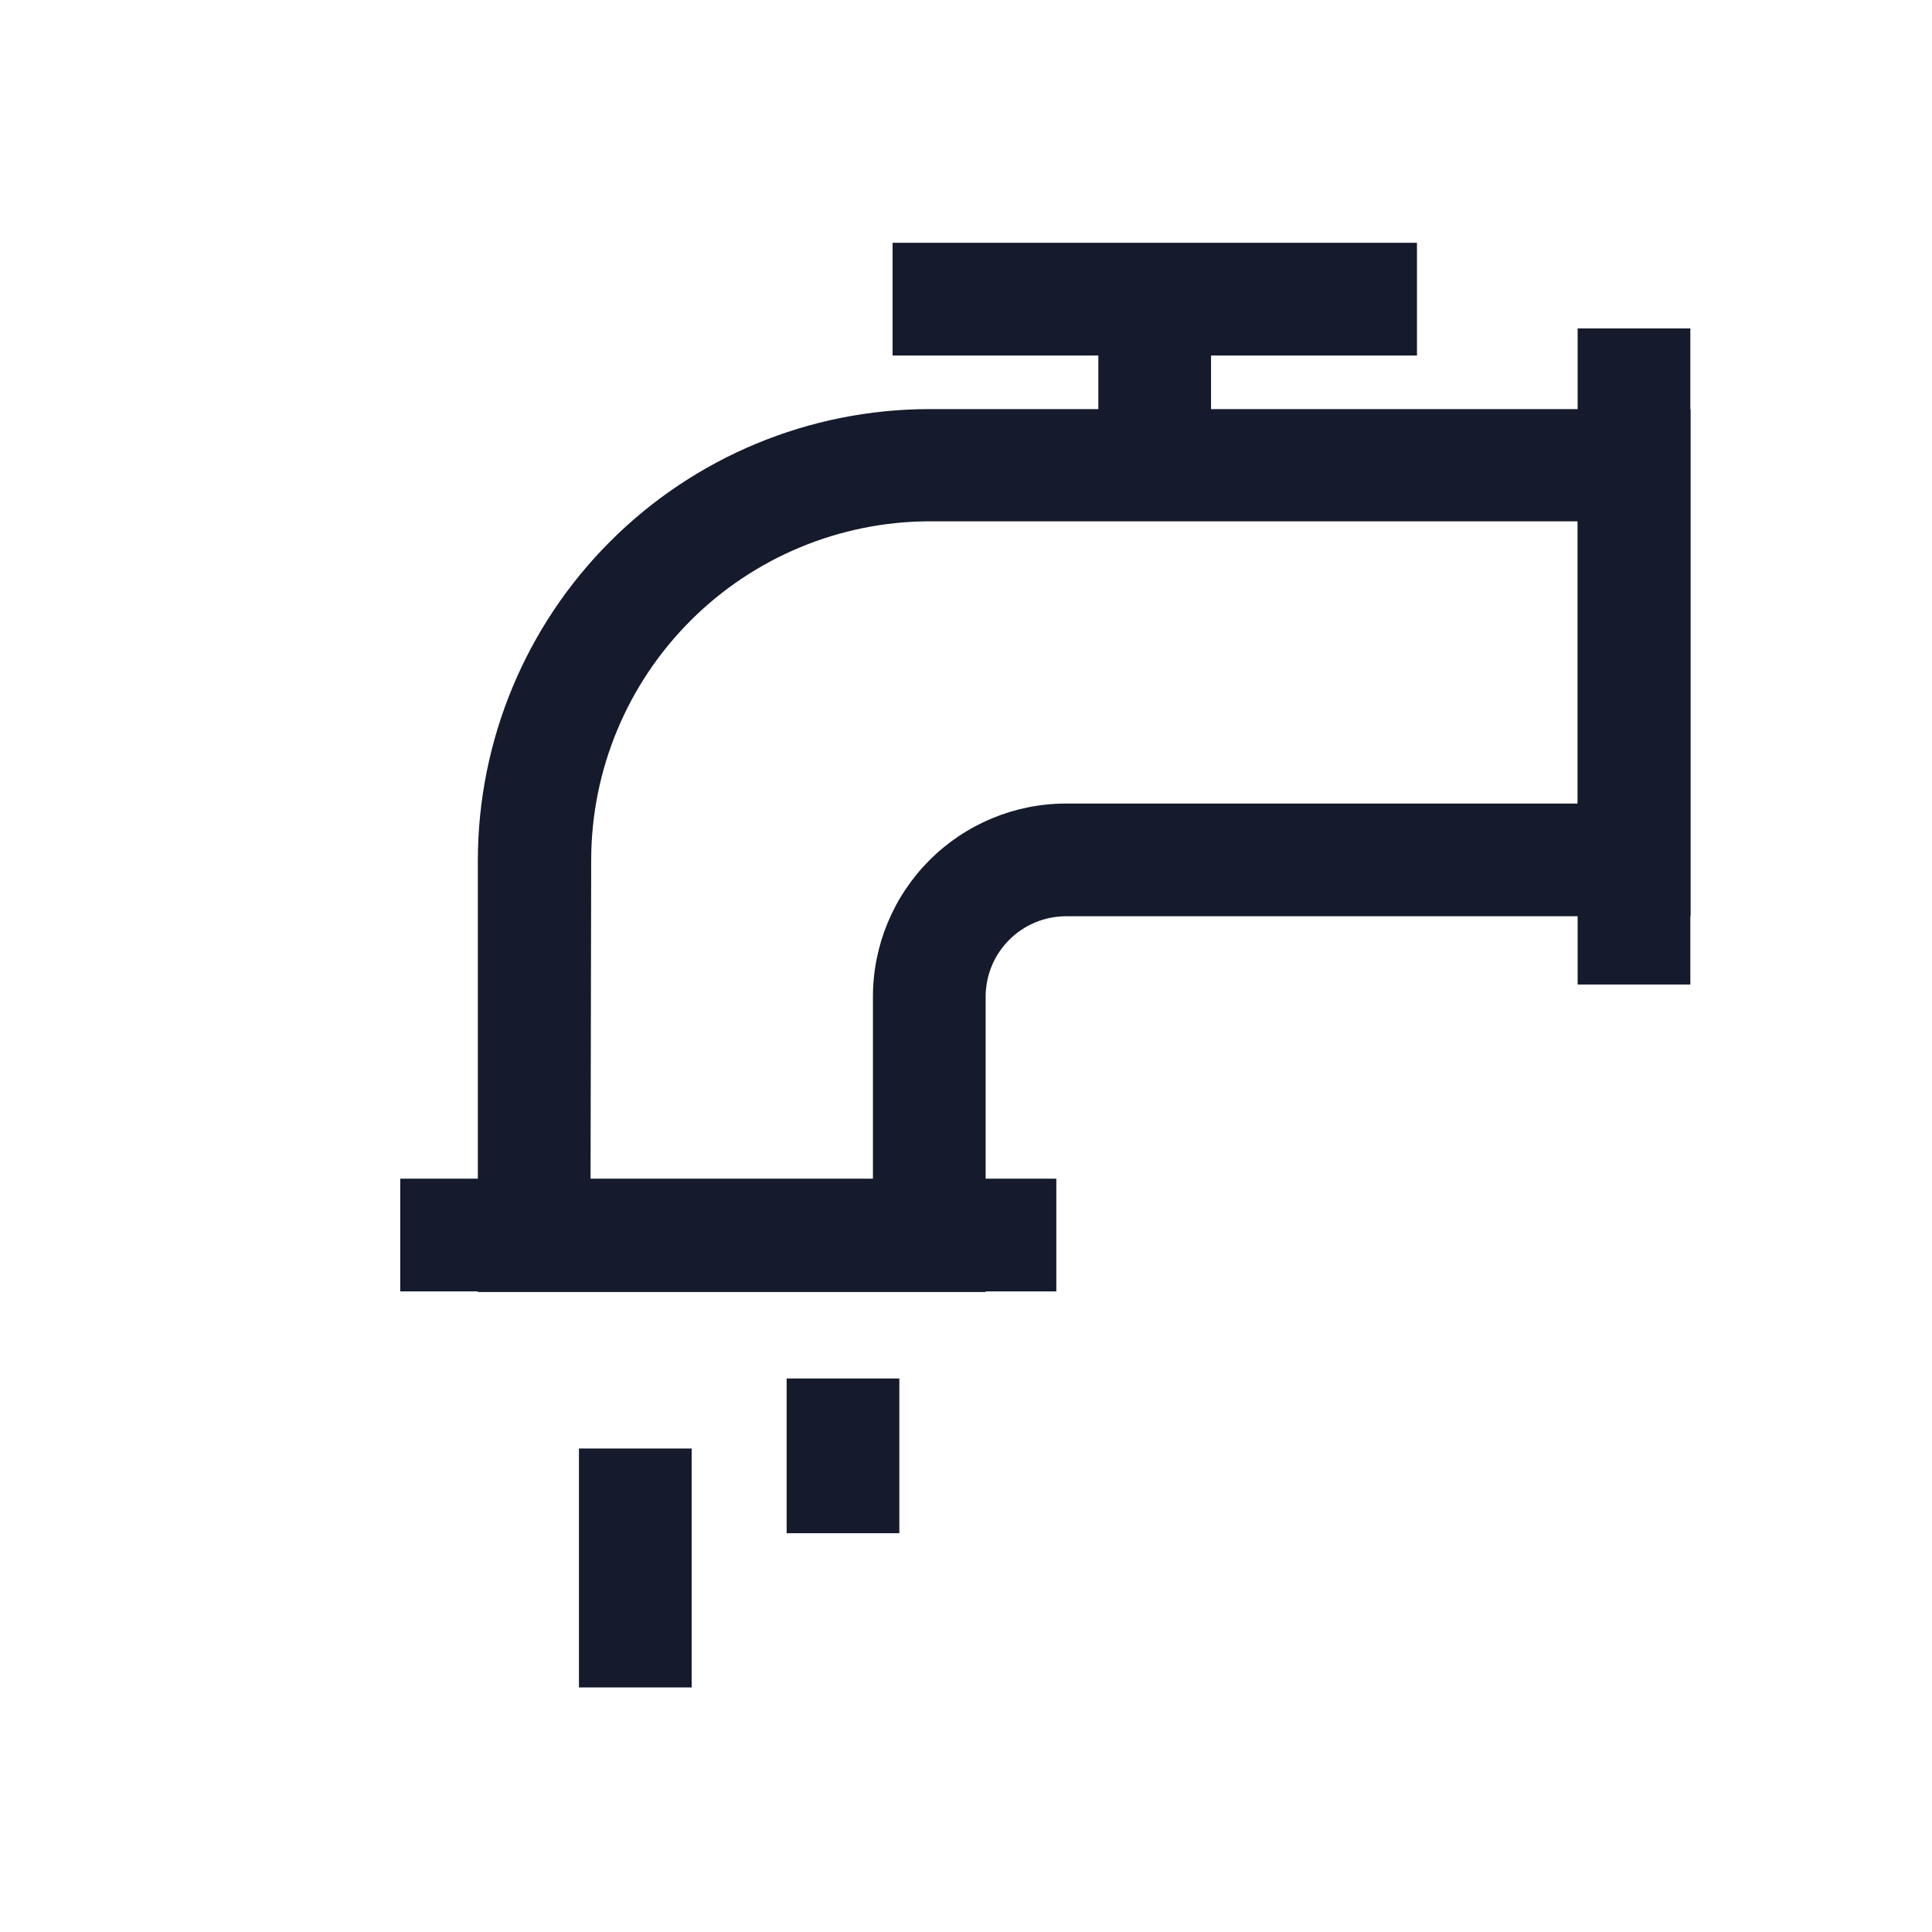 <svg width="24" height="24" viewBox="0 0 24 24" fill="none" xmlns="http://www.w3.org/2000/svg">
<path d="M12.244 16.05H5.936V10.682C5.939 9.198 6.53 7.775 7.58 6.726C8.629 5.676 10.052 5.085 11.536 5.082H21V11.382H13.232C12.971 11.385 12.722 11.49 12.537 11.675C12.352 11.859 12.247 12.109 12.244 12.37V16.05ZM7.336 14.65H10.844V12.37C10.847 11.738 11.1 11.132 11.547 10.685C11.994 10.238 12.6 9.985 13.232 9.982H19.6V6.476H11.544C10.431 6.479 9.365 6.923 8.578 7.71C7.791 8.497 7.347 9.563 7.344 10.676L7.336 14.65Z" fill="#151A2C"/>
<path d="M20.998 12.23V4.08H19.598V12.23H20.998Z" fill="#151A2C"/>
<path d="M4.972 16.042H13.122V14.642H4.972V16.042Z" fill="#151A2C"/>
<path d="M11.088 4.416L17.602 4.416V3.016L11.088 3.016V4.416Z" fill="#151A2C"/>
<path d="M13.644 4.372V6.372H15.044V4.372H13.644Z" fill="#151A2C"/>
<path d="M8.592 17.994H7.192V20.962H8.592V17.994Z" fill="#151A2C"/>
<path d="M11.172 17.124H9.772V19.046H11.172V17.124Z" fill="#151A2C"/>
</svg>
